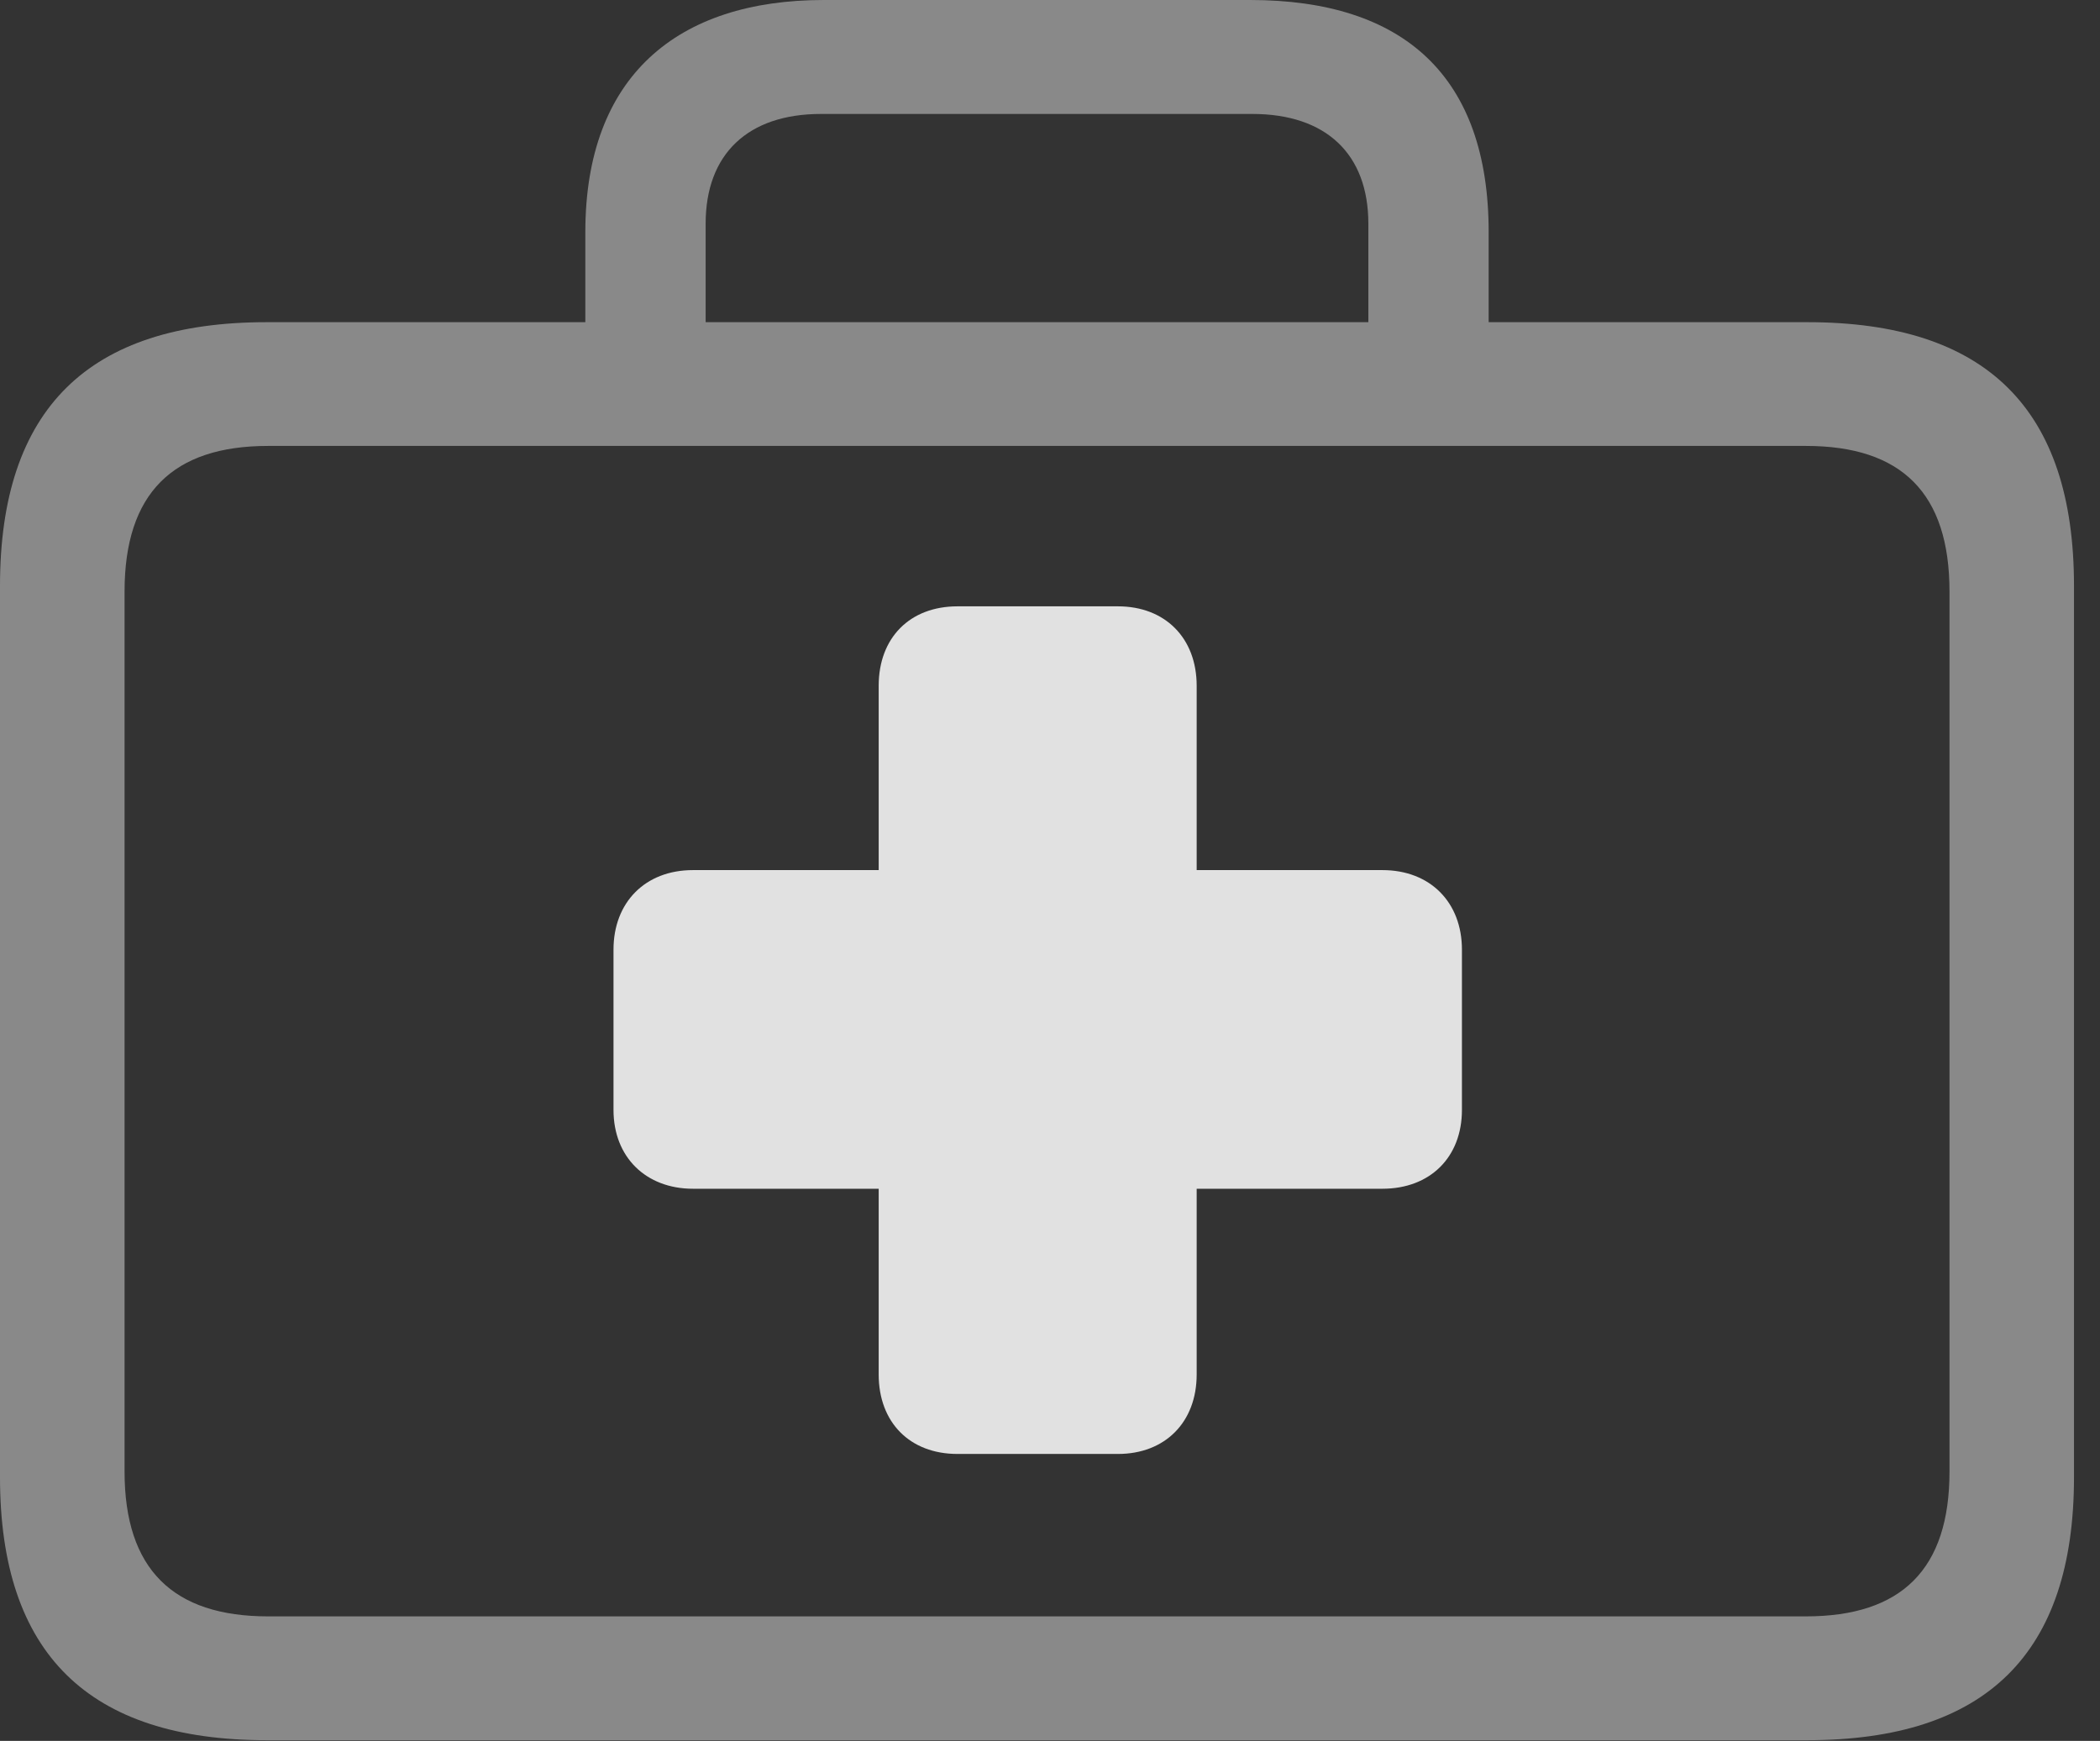 <?xml version="1.0" encoding="UTF-8"?>
<!--Generator: Apple Native CoreSVG 341-->
<!DOCTYPE svg
PUBLIC "-//W3C//DTD SVG 1.1//EN"
       "http://www.w3.org/Graphics/SVG/1.1/DTD/svg11.dtd">
<svg version="1.1" xmlns="http://www.w3.org/2000/svg" xmlns:xlink="http://www.w3.org/1999/xlink" viewBox="0 0 29.15 24.17">
 <rect x="0" y="0" width="29.15" height="24.17" fill="#333333" stroke="none"/>
 <g>
  <rect height="24.17" opacity="0" width="29.15" x="0" y="0"/>
  <path d="M3.701 24.16L25.088 24.16C27.568 24.16 28.789 22.959 28.789 20.508L28.789 8.135C28.789 5.674 27.568 4.473 25.088 4.473L3.701 4.473C1.23 4.473 0 5.674 0 8.135L0 20.508C0 22.959 1.23 24.16 3.701 24.16ZM3.721 22.441C2.402 22.441 1.729 21.787 1.729 20.43L1.729 8.213C1.729 6.846 2.402 6.191 3.721 6.191L25.068 6.191C26.396 6.191 27.061 6.846 27.061 8.213L27.061 20.43C27.061 21.787 26.396 22.441 25.068 22.441ZM8.125 5.43L9.795 5.43L9.795 3.105C9.795 2.139 10.381 1.582 11.396 1.582L17.383 1.582C18.408 1.582 18.994 2.139 18.994 3.105L18.994 5.41L20.664 5.41L20.664 3.223C20.664 1.055 19.482 0 17.354 0L11.435 0C9.404 0 8.125 1.055 8.125 3.223Z" fill="white" fill-opacity="0.425"/>
  <path d="M8.516 15.41C8.516 16.064 8.965 16.504 9.619 16.504L12.197 16.504L12.197 19.082C12.197 19.746 12.627 20.186 13.291 20.186L15.518 20.186C16.172 20.186 16.611 19.746 16.611 19.082L16.611 16.504L19.189 16.504C19.854 16.504 20.293 16.064 20.293 15.41L20.293 13.184C20.293 12.529 19.854 12.08 19.189 12.08L16.611 12.08L16.611 9.521C16.611 8.857 16.172 8.418 15.518 8.418L13.291 8.418C12.627 8.418 12.197 8.857 12.197 9.521L12.197 12.08L9.619 12.08C8.955 12.08 8.516 12.529 8.516 13.184Z" fill="white" fill-opacity="0.85"/>
 </g>
</svg>
